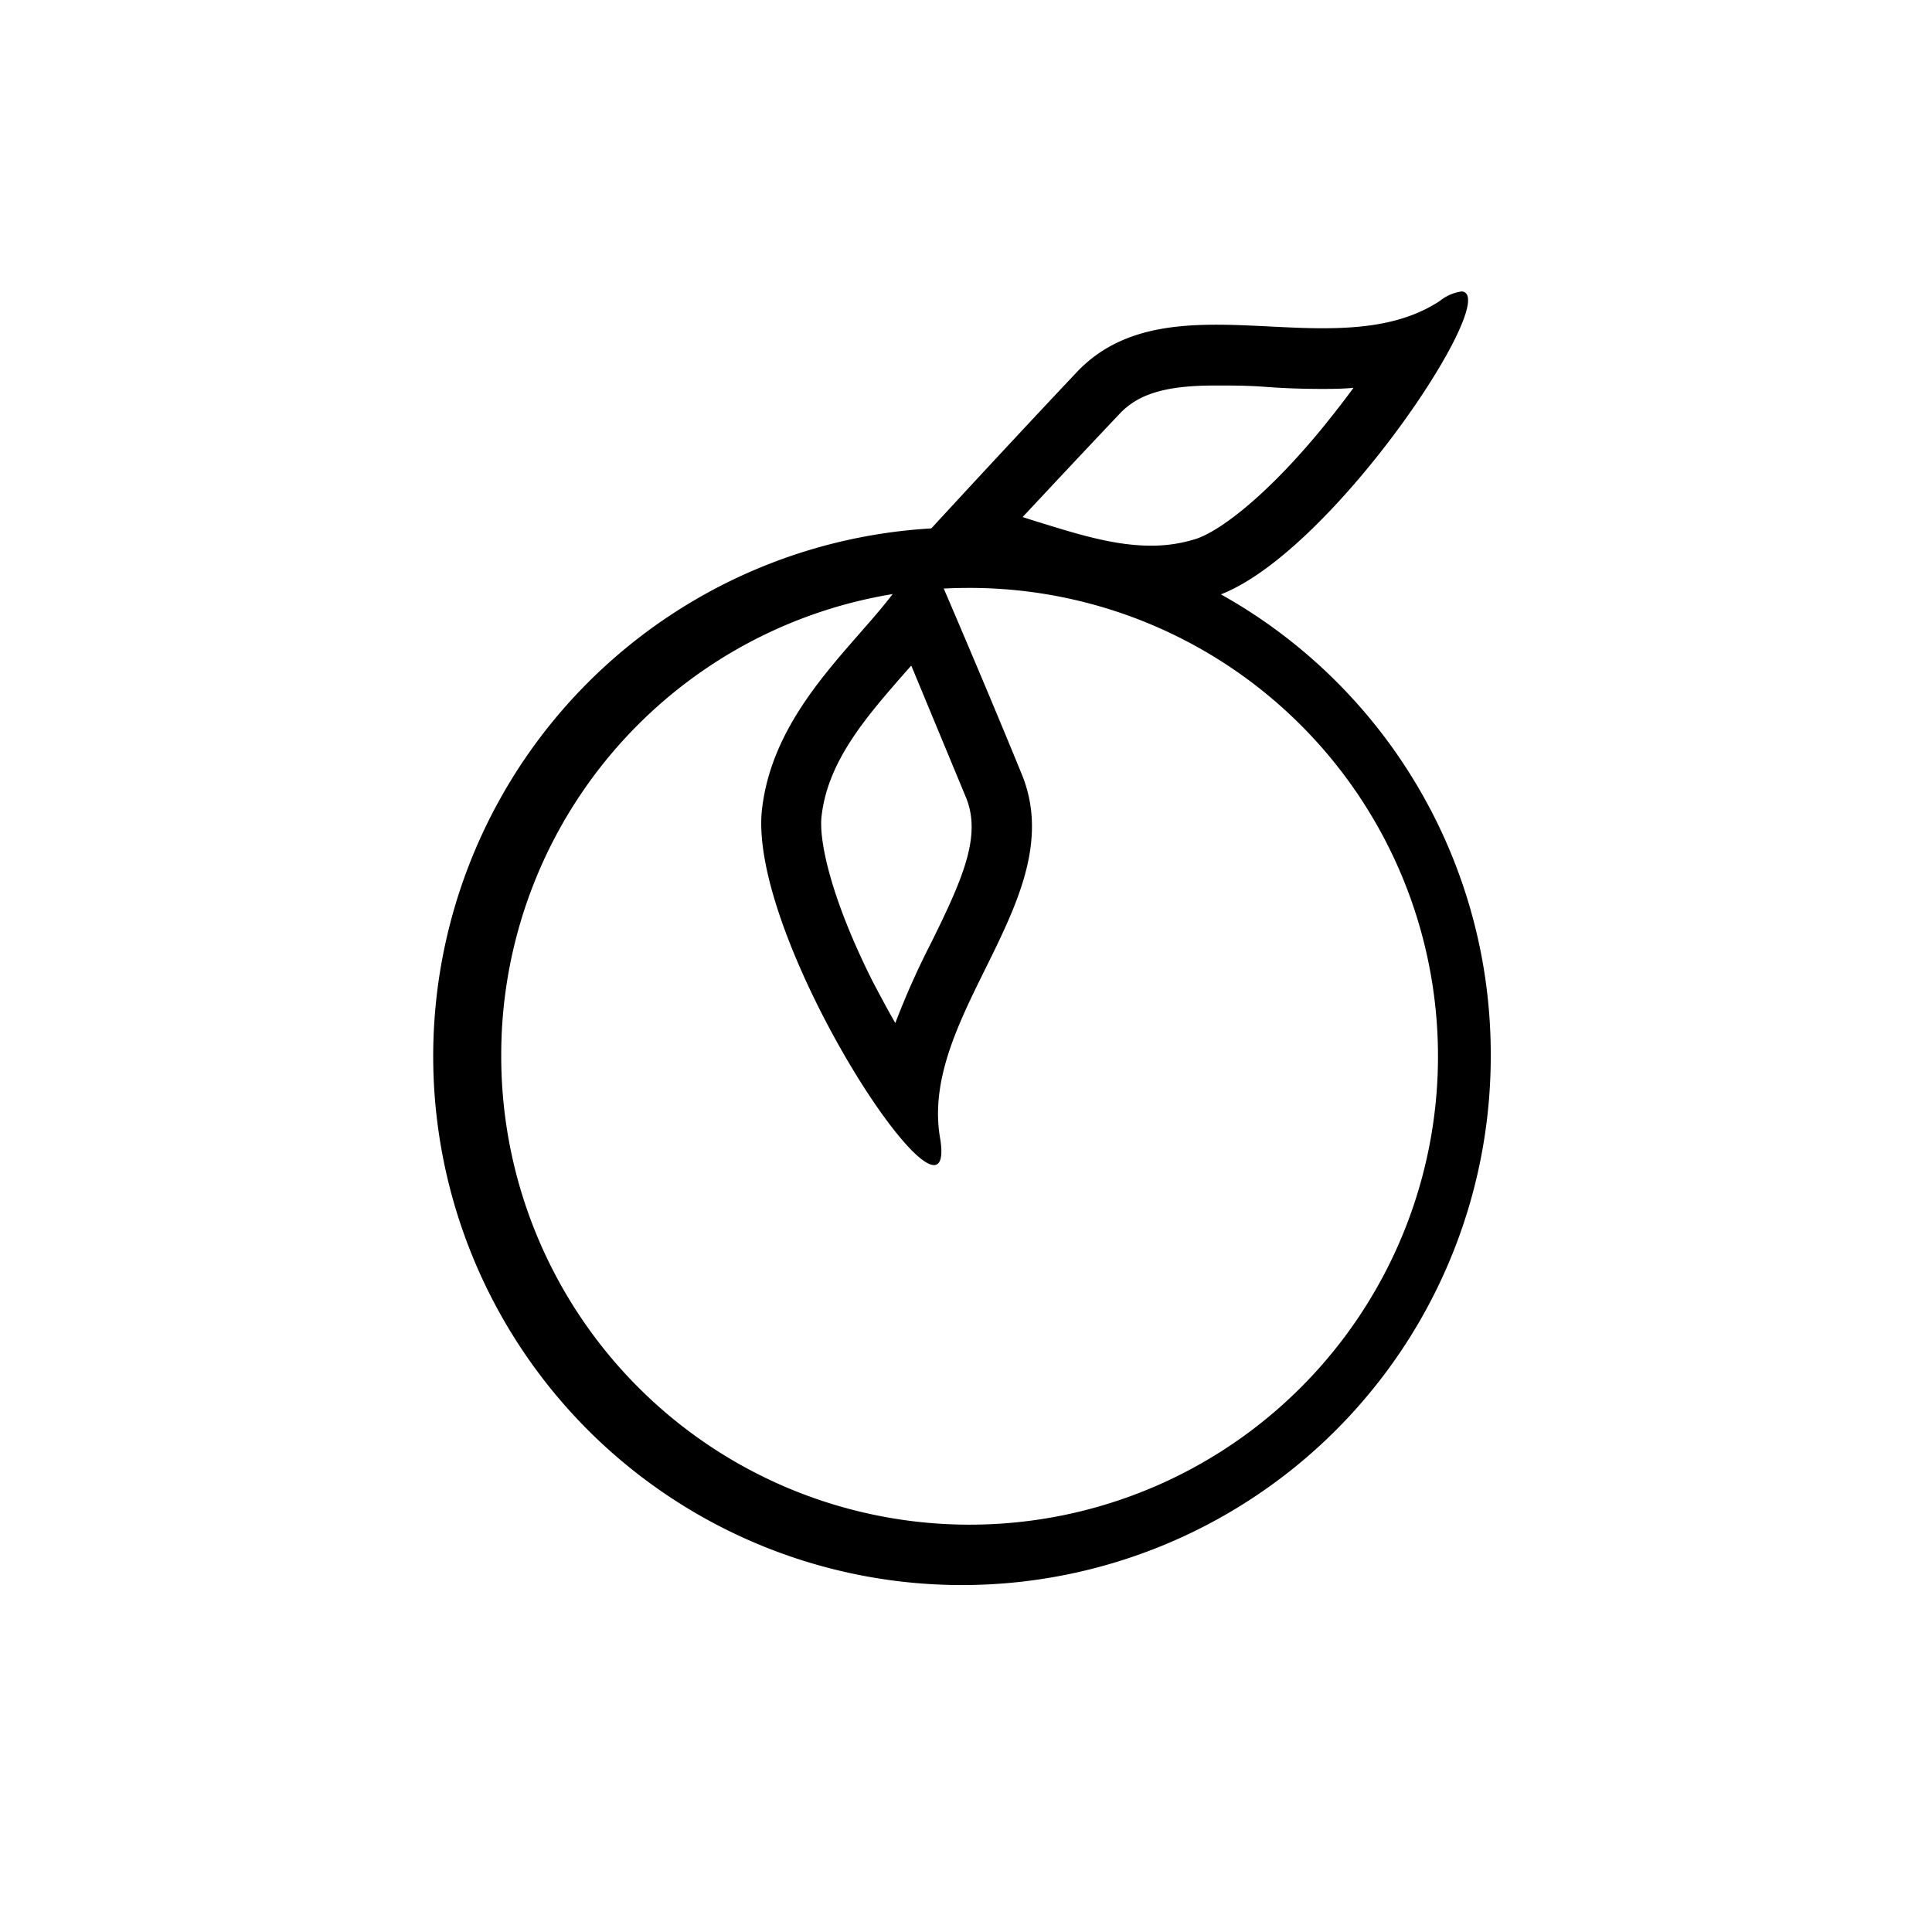 <svg id="sucos-fruta-svg" data-name="sucos fruta" xmlns="http://www.w3.org/2000/svg" viewBox="0 0 141.73 141.73">
    <path d="M70.85,38.7a38.79,38.79,0,1,0,38.51,38.78A38.63,38.63,0,0,0,70.85,38.7m0,4.43A34.36,34.36,0,1,1,36.77,77.48,34.26,34.26,0,0,1,70.85,43.13"/>
    <path d="M67.46,39.12c0,5.27-10.44,10.52-11.56,20.25-.93,8.19,10,26.1,12.62,26.1.48,0,.68-.64.43-2.06-1.49-9.1,9.7-17.6,6-26.63s-7.47-17.66-7.47-17.66m-.62,9.73,4,9.64c1.15,2.8-.19,5.89-2.53,10.63a58.18,58.18,0,0,0-2.65,5.93c-.54-.94-1.11-2-1.67-3.07-3.09-6.15-3.95-10.37-3.74-12.1.45-4.06,3.32-7.33,6.07-10.48l.49-.55"/>
    <path d="M107.22,21.38a3.3,3.3,0,0,0-1.6.7c-2.5,1.64-5.49,2-8.61,2-2.56,0-5.21-.26-7.76-.26-3.87,0-7.48.58-10.22,3.44-6.68,7.08-13,14-13,14a4.82,4.82,0,0,1,2-.37c4.1,0,10.06,3.56,16.49,3.56A15.66,15.66,0,0,0,89,43.8c8.39-2.61,21.46-22.42,18.18-22.42m-18,6.9c1.16,0,2.37,0,3.66.1s2.71.15,4.1.15c.73,0,1.53,0,2.35-.08-.63.87-1.36,1.8-2.13,2.76-4.34,5.33-7.82,7.83-9.48,8.34a10.75,10.75,0,0,1-3.26.48c-2.89,0-5.85-1-8.72-1.88l-.68-.22c2.12-2.27,4.61-4.93,7.13-7.59,1.39-1.47,3.43-2.06,7-2.06"/>
</svg>